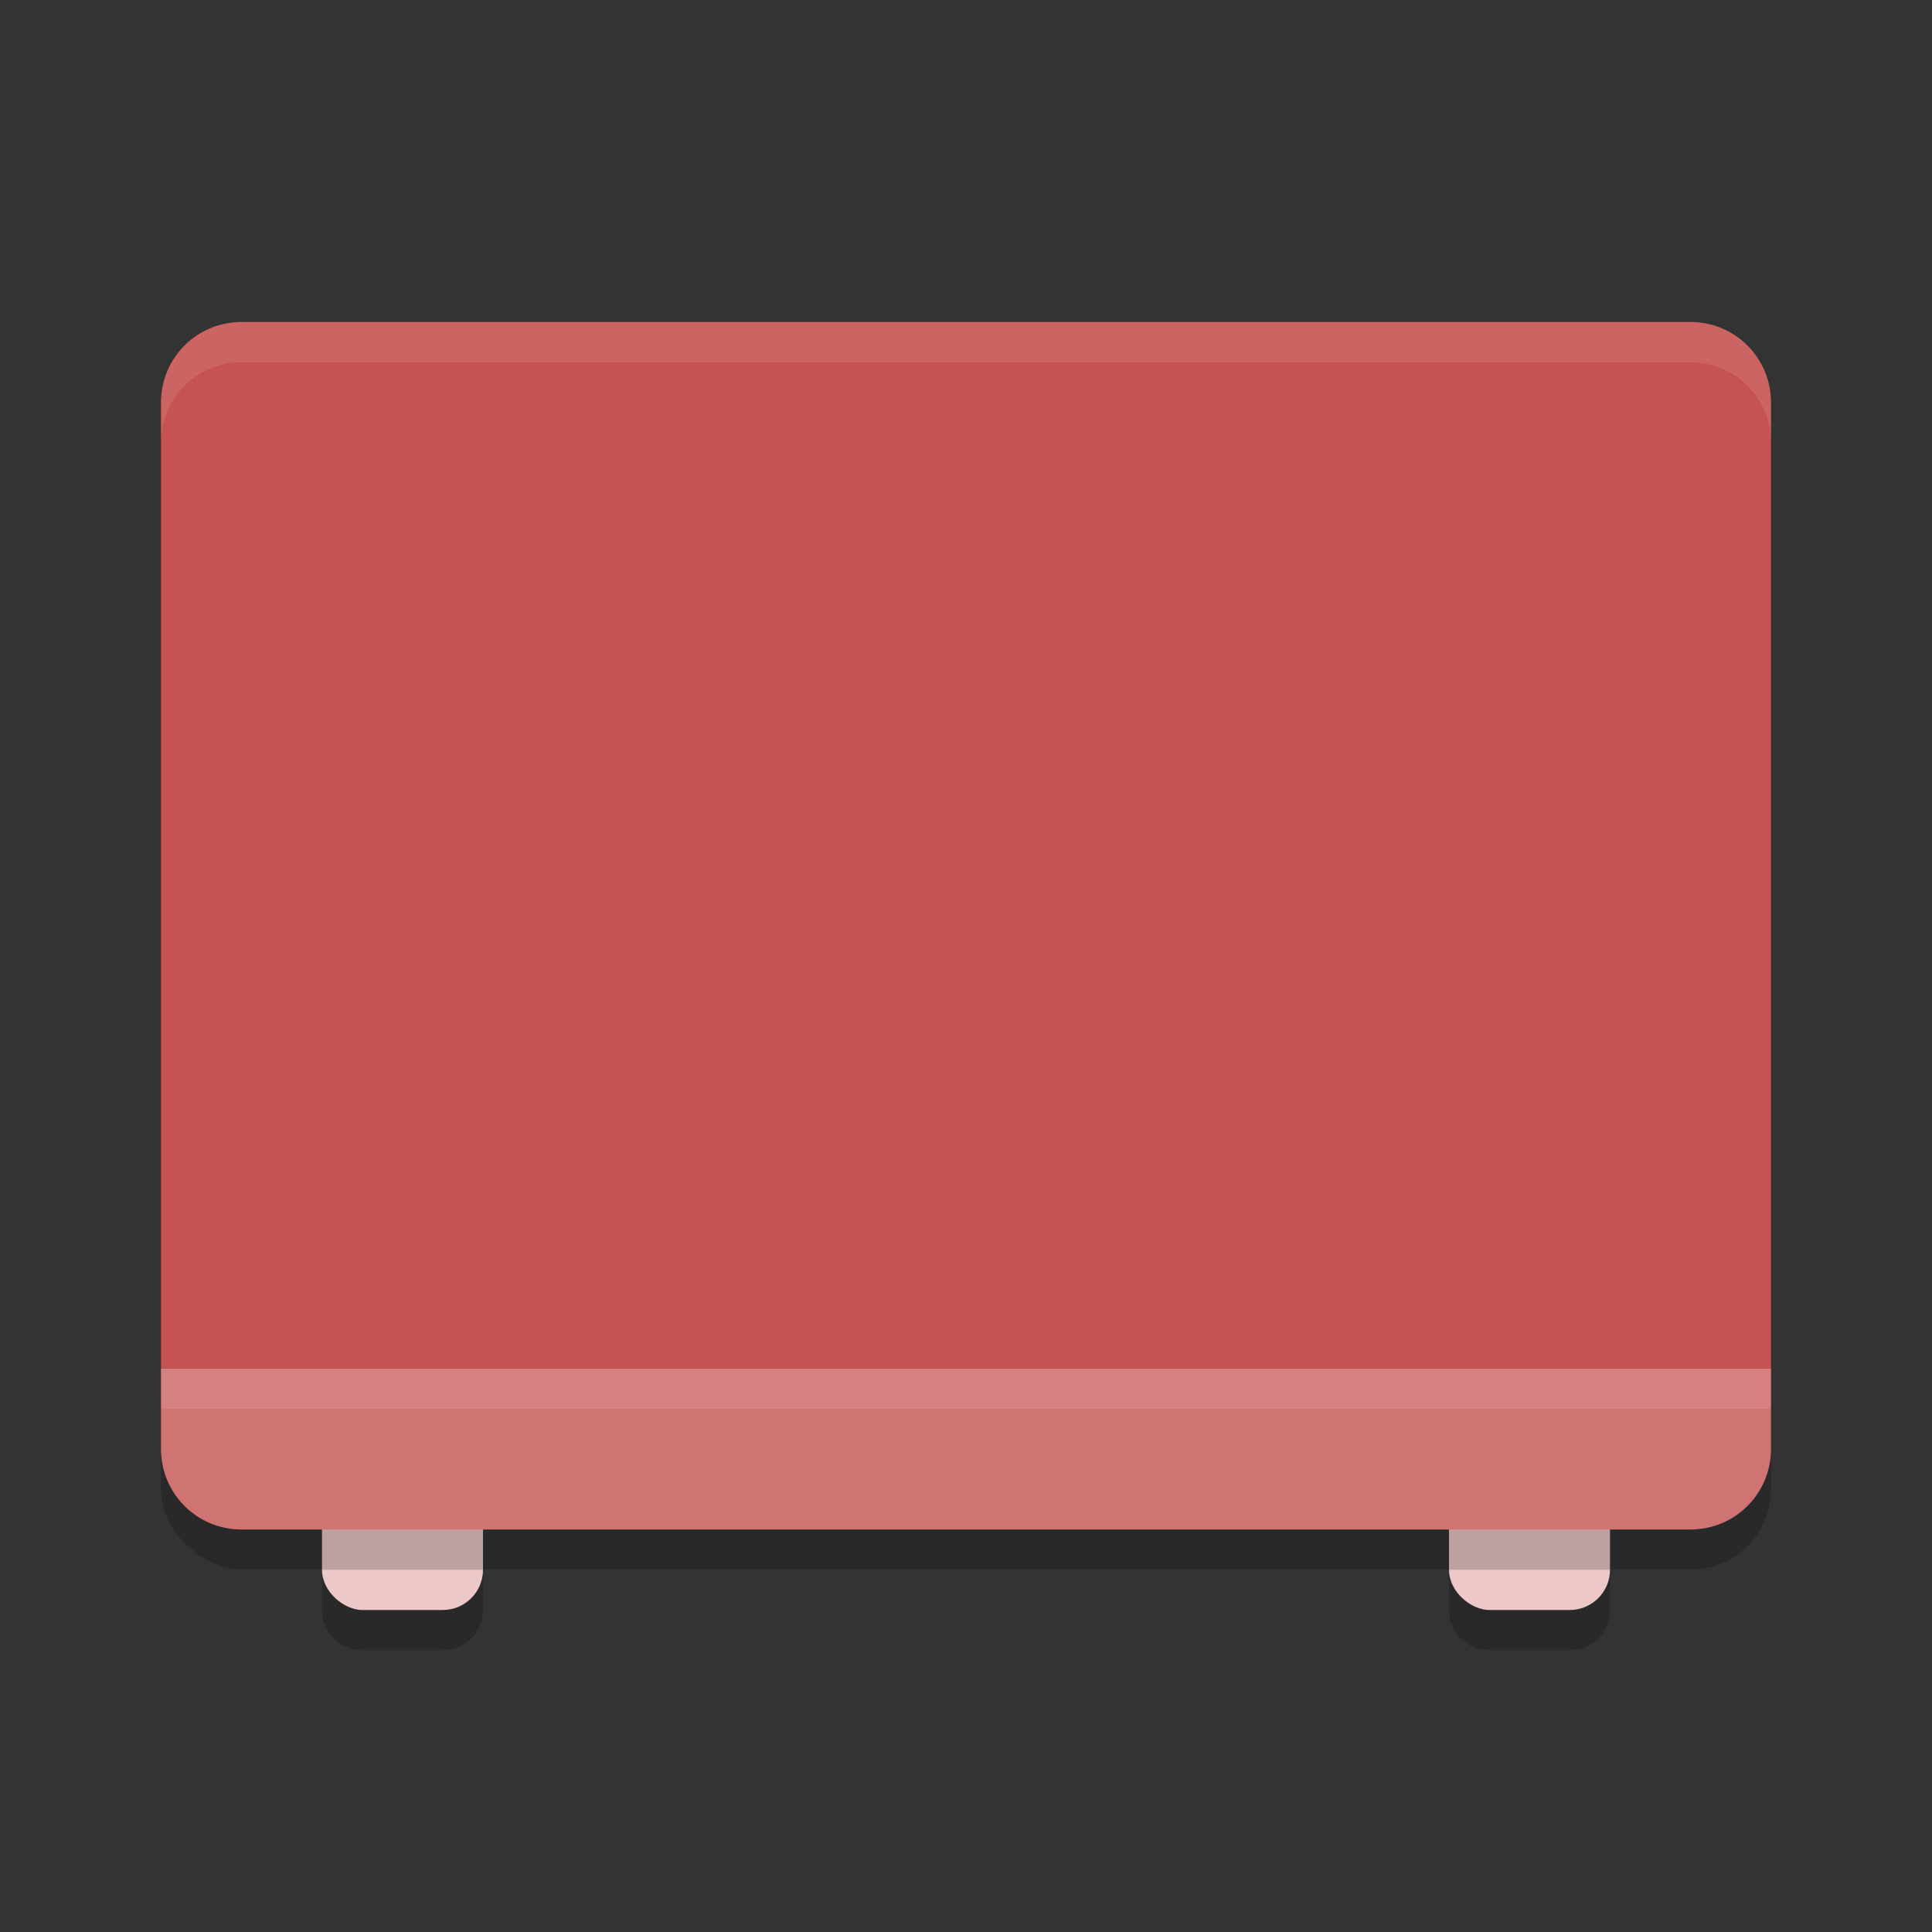 <?xml version="1.0" encoding="UTF-8" standalone="no"?>
<svg
   xmlns:dc="http://purl.org/dc/elements/1.1/"
   xmlns:cc="http://creativecommons.org/ns#"
   xmlns:rdf="http://www.w3.org/1999/02/22-rdf-syntax-ns#"
   xmlns:svg="http://www.w3.org/2000/svg"
   xmlns="http://www.w3.org/2000/svg"
   xmlns:sodipodi="http://sodipodi.sourceforge.net/DTD/sodipodi-0.dtd"
   xmlns:inkscape="http://www.inkscape.org/namespaces/inkscape"
   width="24"
   height="24"
   version="1.1"
   id="svg18"
   sodipodi:docname="video-television.svg"
   inkscape:version="0.92.5 (2060ec1f9f, 2020-04-08)">
  <rect width="100%" height="100%" fill="#333333" stroke="none"/>
  <defs
     id="defs22" />
  <sodipodi:namedview
     pagecolor="#ffffff"
     bordercolor="#d98c8c"
     borderopacity="1"
     objecttolerance="10"
     gridtolerance="10"
     guidetolerance="10"
     inkscape:pageopacity="0"
     inkscape:pageshadow="2"
     inkscape:window-width="783"
     inkscape:window-height="480"
     id="namedview20"
     showgrid="false"
     inkscape:zoom="9.8333333"
     inkscape:cx="9.2361616"
     inkscape:cy="11.370115"
     inkscape:window-x="0"
     inkscape:window-y="28"
     inkscape:window-maximized="0"
     inkscape:current-layer="svg18" />
  <path
     style="opacity:0.2"
     d="M 4.5,17.5 C 4.223,17.5 4,17.723 4,18 v 2 c 0,0.277 0.223,0.5 0.5,0.5 h 1 C 5.777,20.5 6,20.277 6,20 V 18 C 6,17.723 5.777,17.5 5.5,17.5 Z m 14,0 C 18.223,17.5 18,17.723 18,18 v 2 c 0,0.277 0.223,0.5 0.5,0.5 h 1 c 0.277,0 0.5,-0.223 0.5,-0.5 v -2 c 0,-0.277 -0.223,-0.5 -0.5,-0.5 z"
     id="path2" />
  <rect
     style="fill:#edc8c8"
     width="3"
     height="2"
     x="-20"
     y="-20"
     rx=".5"
     ry=".5"
     transform="matrix(0,-1,-1,0,0,0)"
     id="rect4" />
  <rect
     style="fill:#edc8c8"
     width="3"
     height="2"
     x="-20"
     y="-6"
     rx=".5"
     ry=".5"
     transform="matrix(0,-1,-1,0,0,0)"
     id="rect6" />
  <rect
     style="opacity:0.2"
     width="15"
     height="20"
     x="-19.5"
     y="-22"
     rx="1"
     ry="1"
     transform="matrix(0,-1,-1,0,0,0)"
     id="rect8" />
  <path
     style="fill:#d07373;fill-opacity:1"
     d="m 2,17 v 1 c 0,0.554 0.446,1 1,1 h 18 c 0.554,0 1,-0.446 1,-1 v -1 z"
     id="path10" />
  <path
     style="fill:#c65353;fill-opacity:1"
     d="M 3,4 C 2.446,4 2,4.446 2,5 V 17 H 22 V 5 C 22,4.446 21.554,4 21,4 Z"
     id="path12" />
  <path
     style="opacity:0.1;fill:#ffffff"
     d="M 3,4 C 2.446,4 2,4.446 2,5 v 0.5 c 0,-0.554 0.446,-1 1,-1 h 18 c 0.554,0 1,0.446 1,1 V 5 C 22,4.446 21.554,4 21,4 Z"
     id="path14" />
  <rect
     style="opacity:0.1;fill:#ffffff"
     width="20"
     height=".5"
     x="2"
     y="17"
     id="rect16" />
</svg>
